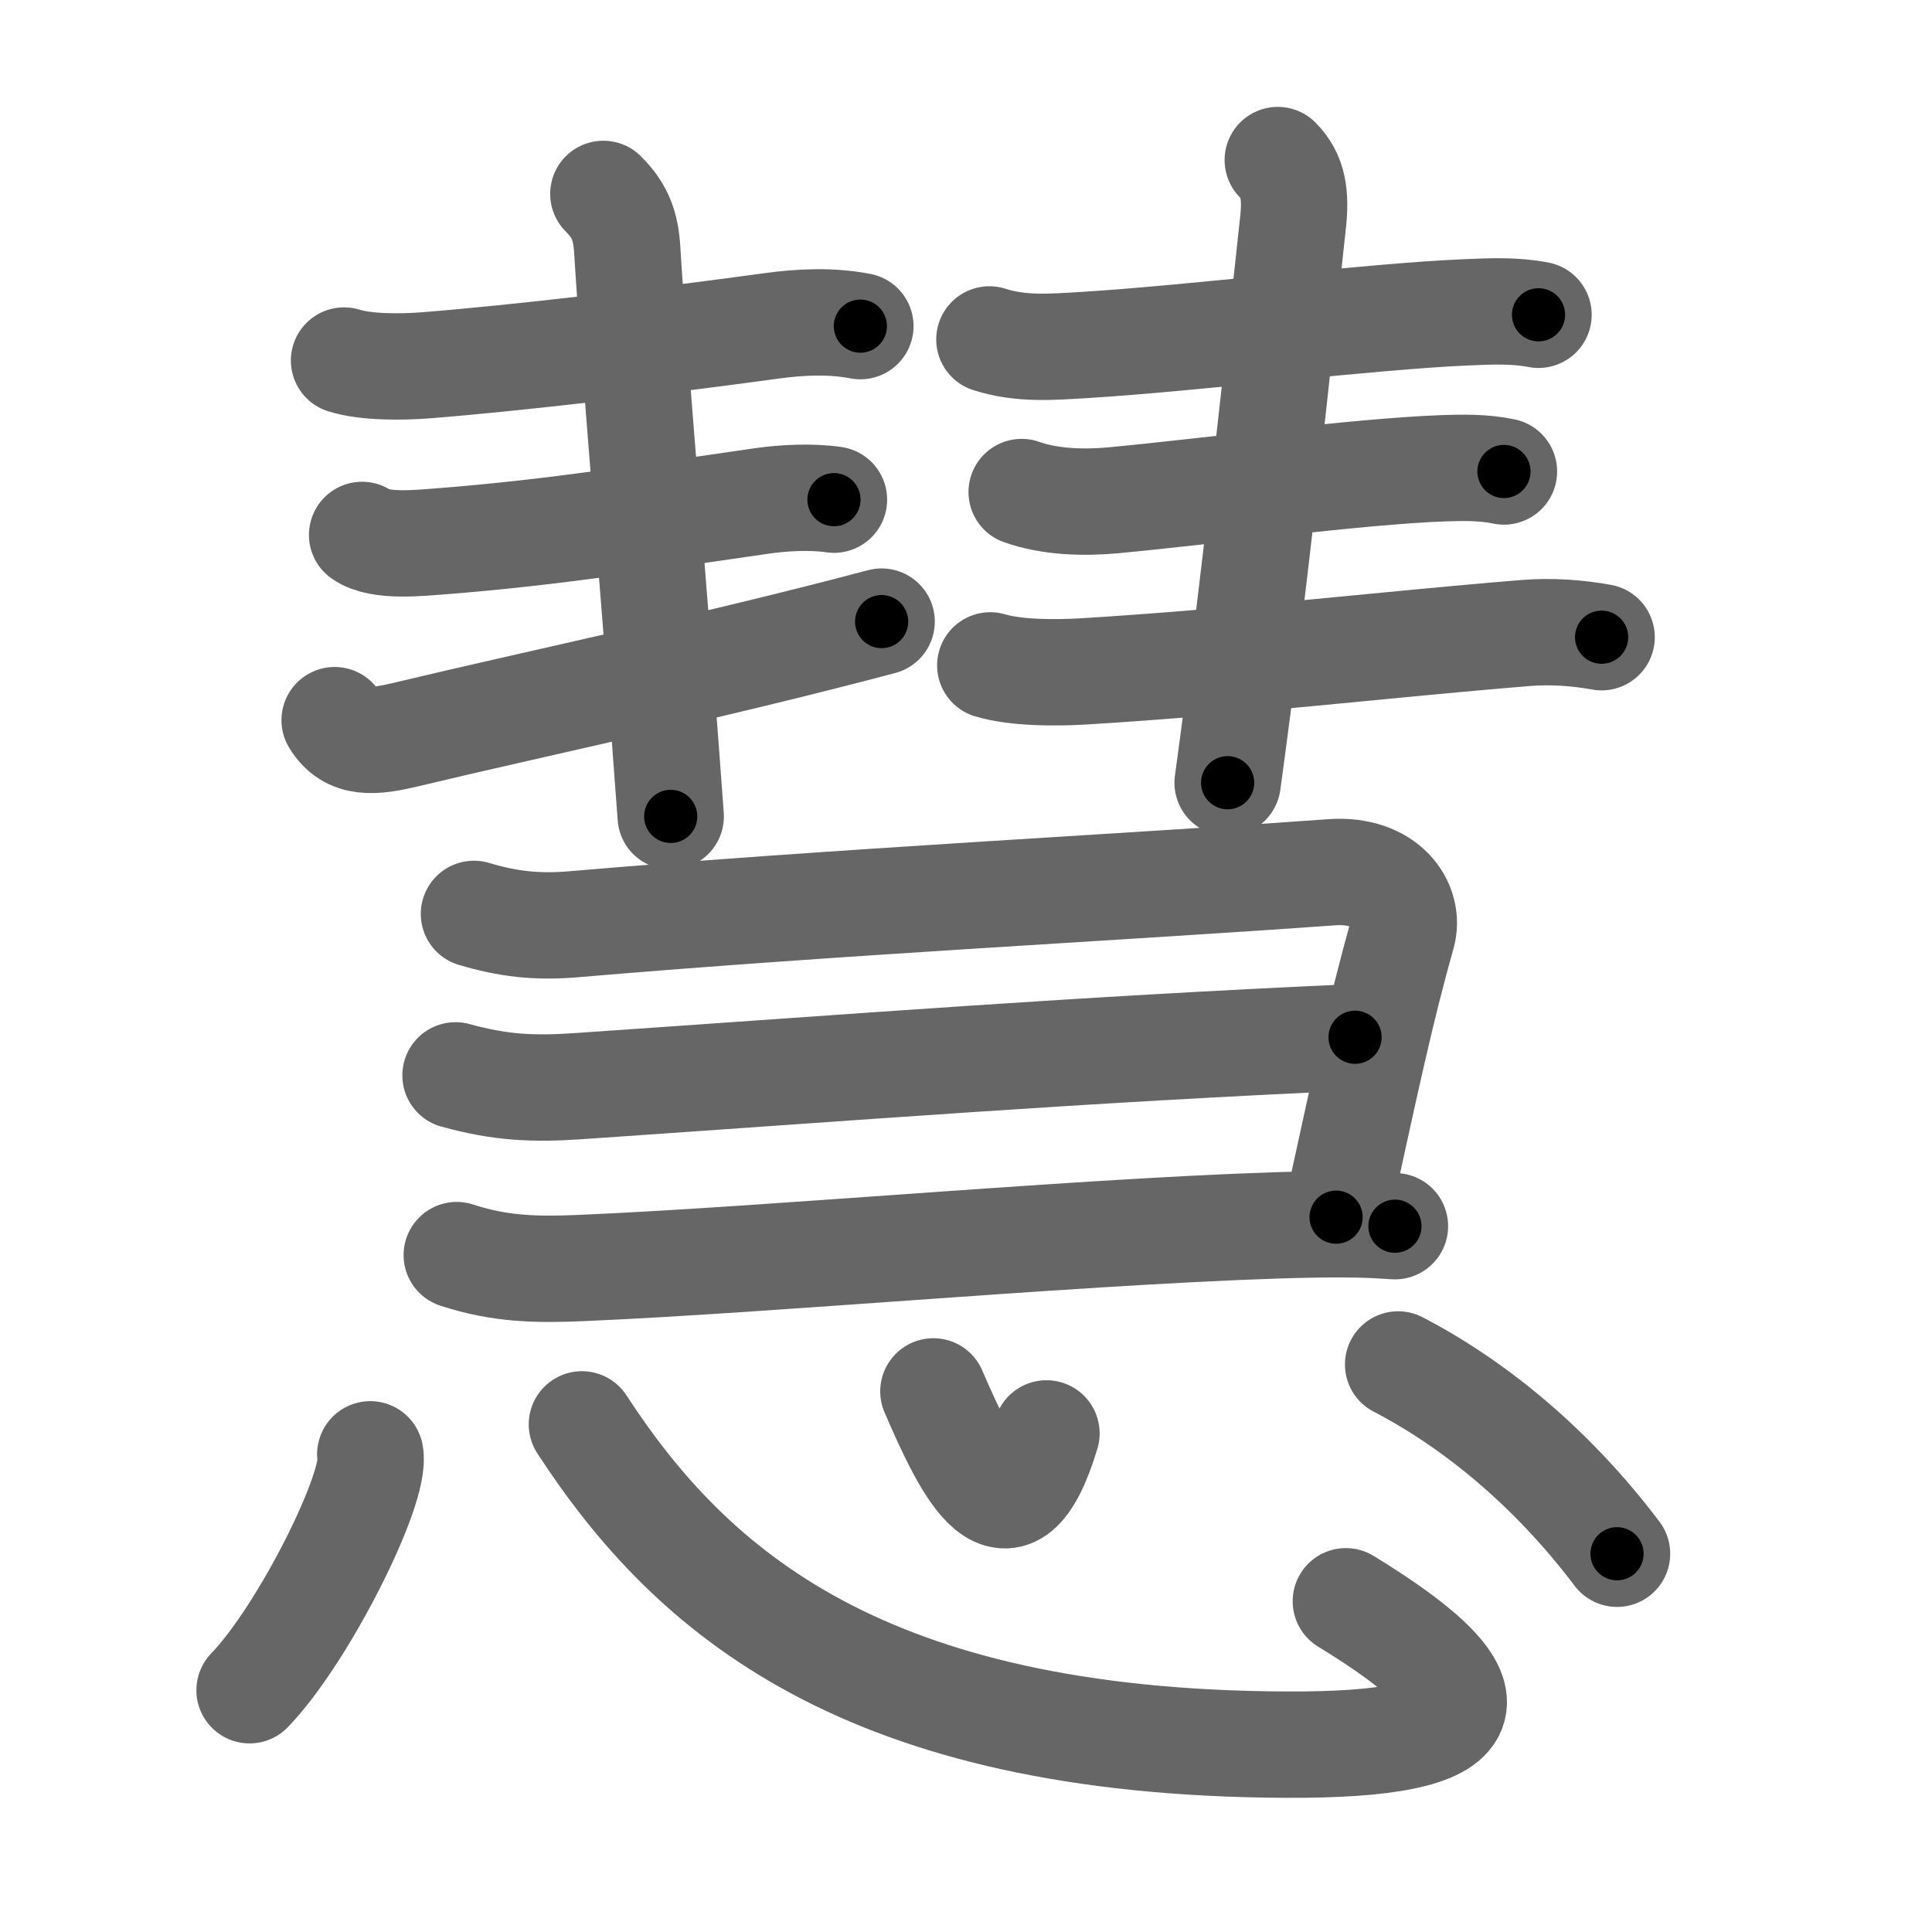 <svg xmlns="http://www.w3.org/2000/svg" width="109" height="109" viewBox="0 0 109 109" id="6167"><g fill="none" stroke="#666" stroke-width="6" stroke-linecap="round" stroke-linejoin="round"><g><g><g><g><g><g><path d="M19.41,20.34c1.26,0.4,3.3,0.37,4.61,0.27c5.19-0.41,13.1-1.35,19.48-2.22c1.65-0.23,3.39-0.31,5.04,0.01" /></g><g><g><path d="M20.43,30.18c0.99,0.71,3.33,0.44,4.45,0.36c6.43-0.5,11.99-1.41,18.12-2.28c1.17-0.17,2.75-0.26,4.05-0.07" /></g><g><path d="M18.88,40.63c0.85,1.41,2.24,1.24,4.08,0.8c6.91-1.66,17.17-3.81,26.78-6.36" /></g></g></g><g><path d="M34.04,10.94c0.95,0.95,1.27,1.81,1.35,3.2c0.36,5.98,1.61,20.23,2.45,31.92" /></g></g><g><g><g><path d="M55.82,19.15c1.8,0.58,3.57,0.42,5.43,0.31c6.03-0.37,16.04-1.61,21.5-1.84c1.35-0.06,2.71-0.12,4.05,0.14" /></g><g><g><path d="M57.64,27.76c1.58,0.56,3.46,0.62,5.12,0.47c5.18-0.48,13.79-1.63,18.62-1.81c1.16-0.04,2.34-0.06,3.47,0.18" /></g><g><path d="M55.87,37.54c1.48,0.44,3.71,0.43,5.25,0.34c8.87-0.54,16.88-1.51,25-2.17c1.39-0.11,2.86-0.01,4.24,0.24" /></g></g></g><g><path d="M72.09,9.03c0.88,0.88,1.04,1.97,0.85,3.62c-0.77,7.05-2.19,20.73-3.68,31.51" /></g></g></g><g><path d="M26.74,51.56c1.88,0.56,3.51,0.77,5.68,0.58c14.83-1.27,31.12-2.09,42.71-2.93c3.06-0.22,4.46,1.84,3.98,3.52c-1.24,4.39-2.08,8.4-3.73,15.94" /><path d="M25.7,60.67c2.55,0.7,4.37,0.79,7.05,0.6c15.94-1.09,27.99-2.05,43.7-2.75" /><path d="M25.77,70.81c2.48,0.82,4.63,0.83,6.99,0.73c11.01-0.46,30.41-2.27,41.44-2.46c1.89-0.03,3.08,0,4.5,0.1" /></g></g><g><path d="M20.89,82.05c0.38,1.88-3.78,10.18-6.81,13.31" /><path d="M32.83,80.36c6.17,9.48,15.92,17.96,39.7,18.07C84,98.49,85,95.88,75.93,90.34" /><path d="M52.66,78.5c1.95,4.52,4.29,9.3,6.38,2.37" /><path d="M78.88,76.98c4.37,2.27,8.74,5.89,12.35,10.68" /></g></g></g><g fill="none" stroke="#000" stroke-width="3" stroke-linecap="round" stroke-linejoin="round"><path d="M19.41,20.34c1.26,0.4,3.3,0.37,4.61,0.27c5.19-0.41,13.1-1.35,19.48-2.22c1.65-0.23,3.39-0.31,5.04,0.01" stroke-dasharray="29.313" stroke-dashoffset="29.313"><animate attributeName="stroke-dashoffset" values="29.313;29.313;0" dur="0.293s" fill="freeze" begin="0s;6167.click" /></path><path d="M20.43,30.18c0.99,0.71,3.33,0.44,4.45,0.36c6.43-0.5,11.99-1.41,18.12-2.28c1.17-0.17,2.75-0.26,4.05-0.07" stroke-dasharray="26.867" stroke-dashoffset="26.867"><animate attributeName="stroke-dashoffset" values="26.867" fill="freeze" begin="6167.click" /><animate attributeName="stroke-dashoffset" values="26.867;26.867;0" keyTimes="0;0.521;1" dur="0.562s" fill="freeze" begin="0s;6167.click" /></path><path d="M18.88,40.63c0.85,1.41,2.24,1.24,4.08,0.8c6.91-1.66,17.17-3.81,26.78-6.36" stroke-dasharray="32.043" stroke-dashoffset="32.043"><animate attributeName="stroke-dashoffset" values="32.043" fill="freeze" begin="6167.click" /><animate attributeName="stroke-dashoffset" values="32.043;32.043;0" keyTimes="0;0.637;1" dur="0.882s" fill="freeze" begin="0s;6167.click" /></path><path d="M34.04,10.94c0.95,0.95,1.27,1.81,1.35,3.2c0.36,5.98,1.61,20.23,2.45,31.92" stroke-dasharray="35.584" stroke-dashoffset="35.584"><animate attributeName="stroke-dashoffset" values="35.584" fill="freeze" begin="6167.click" /><animate attributeName="stroke-dashoffset" values="35.584;35.584;0" keyTimes="0;0.712;1" dur="1.238s" fill="freeze" begin="0s;6167.click" /></path><path d="M55.82,19.15c1.8,0.58,3.57,0.42,5.43,0.31c6.03-0.37,16.04-1.61,21.5-1.84c1.35-0.06,2.71-0.12,4.05,0.14" stroke-dasharray="31.118" stroke-dashoffset="31.118"><animate attributeName="stroke-dashoffset" values="31.118" fill="freeze" begin="6167.click" /><animate attributeName="stroke-dashoffset" values="31.118;31.118;0" keyTimes="0;0.799;1" dur="1.549s" fill="freeze" begin="0s;6167.click" /></path><path d="M57.64,27.76c1.58,0.56,3.46,0.62,5.12,0.47c5.18-0.48,13.79-1.63,18.62-1.81c1.16-0.04,2.34-0.06,3.47,0.18" stroke-dasharray="27.375" stroke-dashoffset="27.375"><animate attributeName="stroke-dashoffset" values="27.375" fill="freeze" begin="6167.click" /><animate attributeName="stroke-dashoffset" values="27.375;27.375;0" keyTimes="0;0.85;1" dur="1.823s" fill="freeze" begin="0s;6167.click" /></path><path d="M55.87,37.54c1.48,0.44,3.71,0.43,5.25,0.34c8.87-0.54,16.88-1.51,25-2.17c1.39-0.11,2.86-0.01,4.24,0.24" stroke-dasharray="34.638" stroke-dashoffset="34.638"><animate attributeName="stroke-dashoffset" values="34.638" fill="freeze" begin="6167.click" /><animate attributeName="stroke-dashoffset" values="34.638;34.638;0" keyTimes="0;0.84;1" dur="2.169s" fill="freeze" begin="0s;6167.click" /></path><path d="M72.09,9.03c0.88,0.88,1.04,1.97,0.85,3.62c-0.77,7.05-2.19,20.73-3.68,31.51" stroke-dasharray="35.591" stroke-dashoffset="35.591"><animate attributeName="stroke-dashoffset" values="35.591" fill="freeze" begin="6167.click" /><animate attributeName="stroke-dashoffset" values="35.591;35.591;0" keyTimes="0;0.859;1" dur="2.525s" fill="freeze" begin="0s;6167.click" /></path><path d="M26.74,51.56c1.88,0.56,3.51,0.77,5.68,0.58c14.83-1.27,31.12-2.09,42.71-2.93c3.06-0.22,4.46,1.84,3.98,3.52c-1.24,4.39-2.08,8.4-3.73,15.94" stroke-dasharray="71.207" stroke-dashoffset="71.207"><animate attributeName="stroke-dashoffset" values="71.207" fill="freeze" begin="6167.click" /><animate attributeName="stroke-dashoffset" values="71.207;71.207;0" keyTimes="0;0.825;1" dur="3.06s" fill="freeze" begin="0s;6167.click" /></path><path d="M25.7,60.67c2.55,0.7,4.37,0.79,7.05,0.6c15.94-1.09,27.99-2.05,43.7-2.75" stroke-dasharray="50.905" stroke-dashoffset="50.905"><animate attributeName="stroke-dashoffset" values="50.905" fill="freeze" begin="6167.click" /><animate attributeName="stroke-dashoffset" values="50.905;50.905;0" keyTimes="0;0.857;1" dur="3.569s" fill="freeze" begin="0s;6167.click" /></path><path d="M25.77,70.81c2.48,0.82,4.63,0.83,6.99,0.73c11.01-0.46,30.41-2.27,41.44-2.46c1.89-0.03,3.08,0,4.5,0.1" stroke-dasharray="53.092" stroke-dashoffset="53.092"><animate attributeName="stroke-dashoffset" values="53.092" fill="freeze" begin="6167.click" /><animate attributeName="stroke-dashoffset" values="53.092;53.092;0" keyTimes="0;0.87;1" dur="4.1s" fill="freeze" begin="0s;6167.click" /></path><path d="M20.89,82.05c0.38,1.88-3.78,10.18-6.81,13.31" stroke-dasharray="15.156" stroke-dashoffset="15.156"><animate attributeName="stroke-dashoffset" values="15.156" fill="freeze" begin="6167.click" /><animate attributeName="stroke-dashoffset" values="15.156;15.156;0" keyTimes="0;0.964;1" dur="4.252s" fill="freeze" begin="0s;6167.click" /></path><path d="M32.83,80.36c6.17,9.48,15.92,17.96,39.7,18.07C84,98.49,85,95.88,75.93,90.34" stroke-dasharray="64.678" stroke-dashoffset="64.678"><animate attributeName="stroke-dashoffset" values="64.678" fill="freeze" begin="6167.click" /><animate attributeName="stroke-dashoffset" values="64.678;64.678;0" keyTimes="0;0.897;1" dur="4.738s" fill="freeze" begin="0s;6167.click" /></path><path d="M52.66,78.5c1.95,4.52,4.29,9.3,6.38,2.37" stroke-dasharray="11.78" stroke-dashoffset="11.78"><animate attributeName="stroke-dashoffset" values="11.78" fill="freeze" begin="6167.click" /><animate attributeName="stroke-dashoffset" values="11.78;11.78;0" keyTimes="0;0.976;1" dur="4.856s" fill="freeze" begin="0s;6167.click" /></path><path d="M78.88,76.98c4.37,2.27,8.74,5.89,12.35,10.68" stroke-dasharray="16.462" stroke-dashoffset="16.462"><animate attributeName="stroke-dashoffset" values="16.462" fill="freeze" begin="6167.click" /><animate attributeName="stroke-dashoffset" values="16.462;16.462;0" keyTimes="0;0.967;1" dur="5.021s" fill="freeze" begin="0s;6167.click" /></path></g></svg>